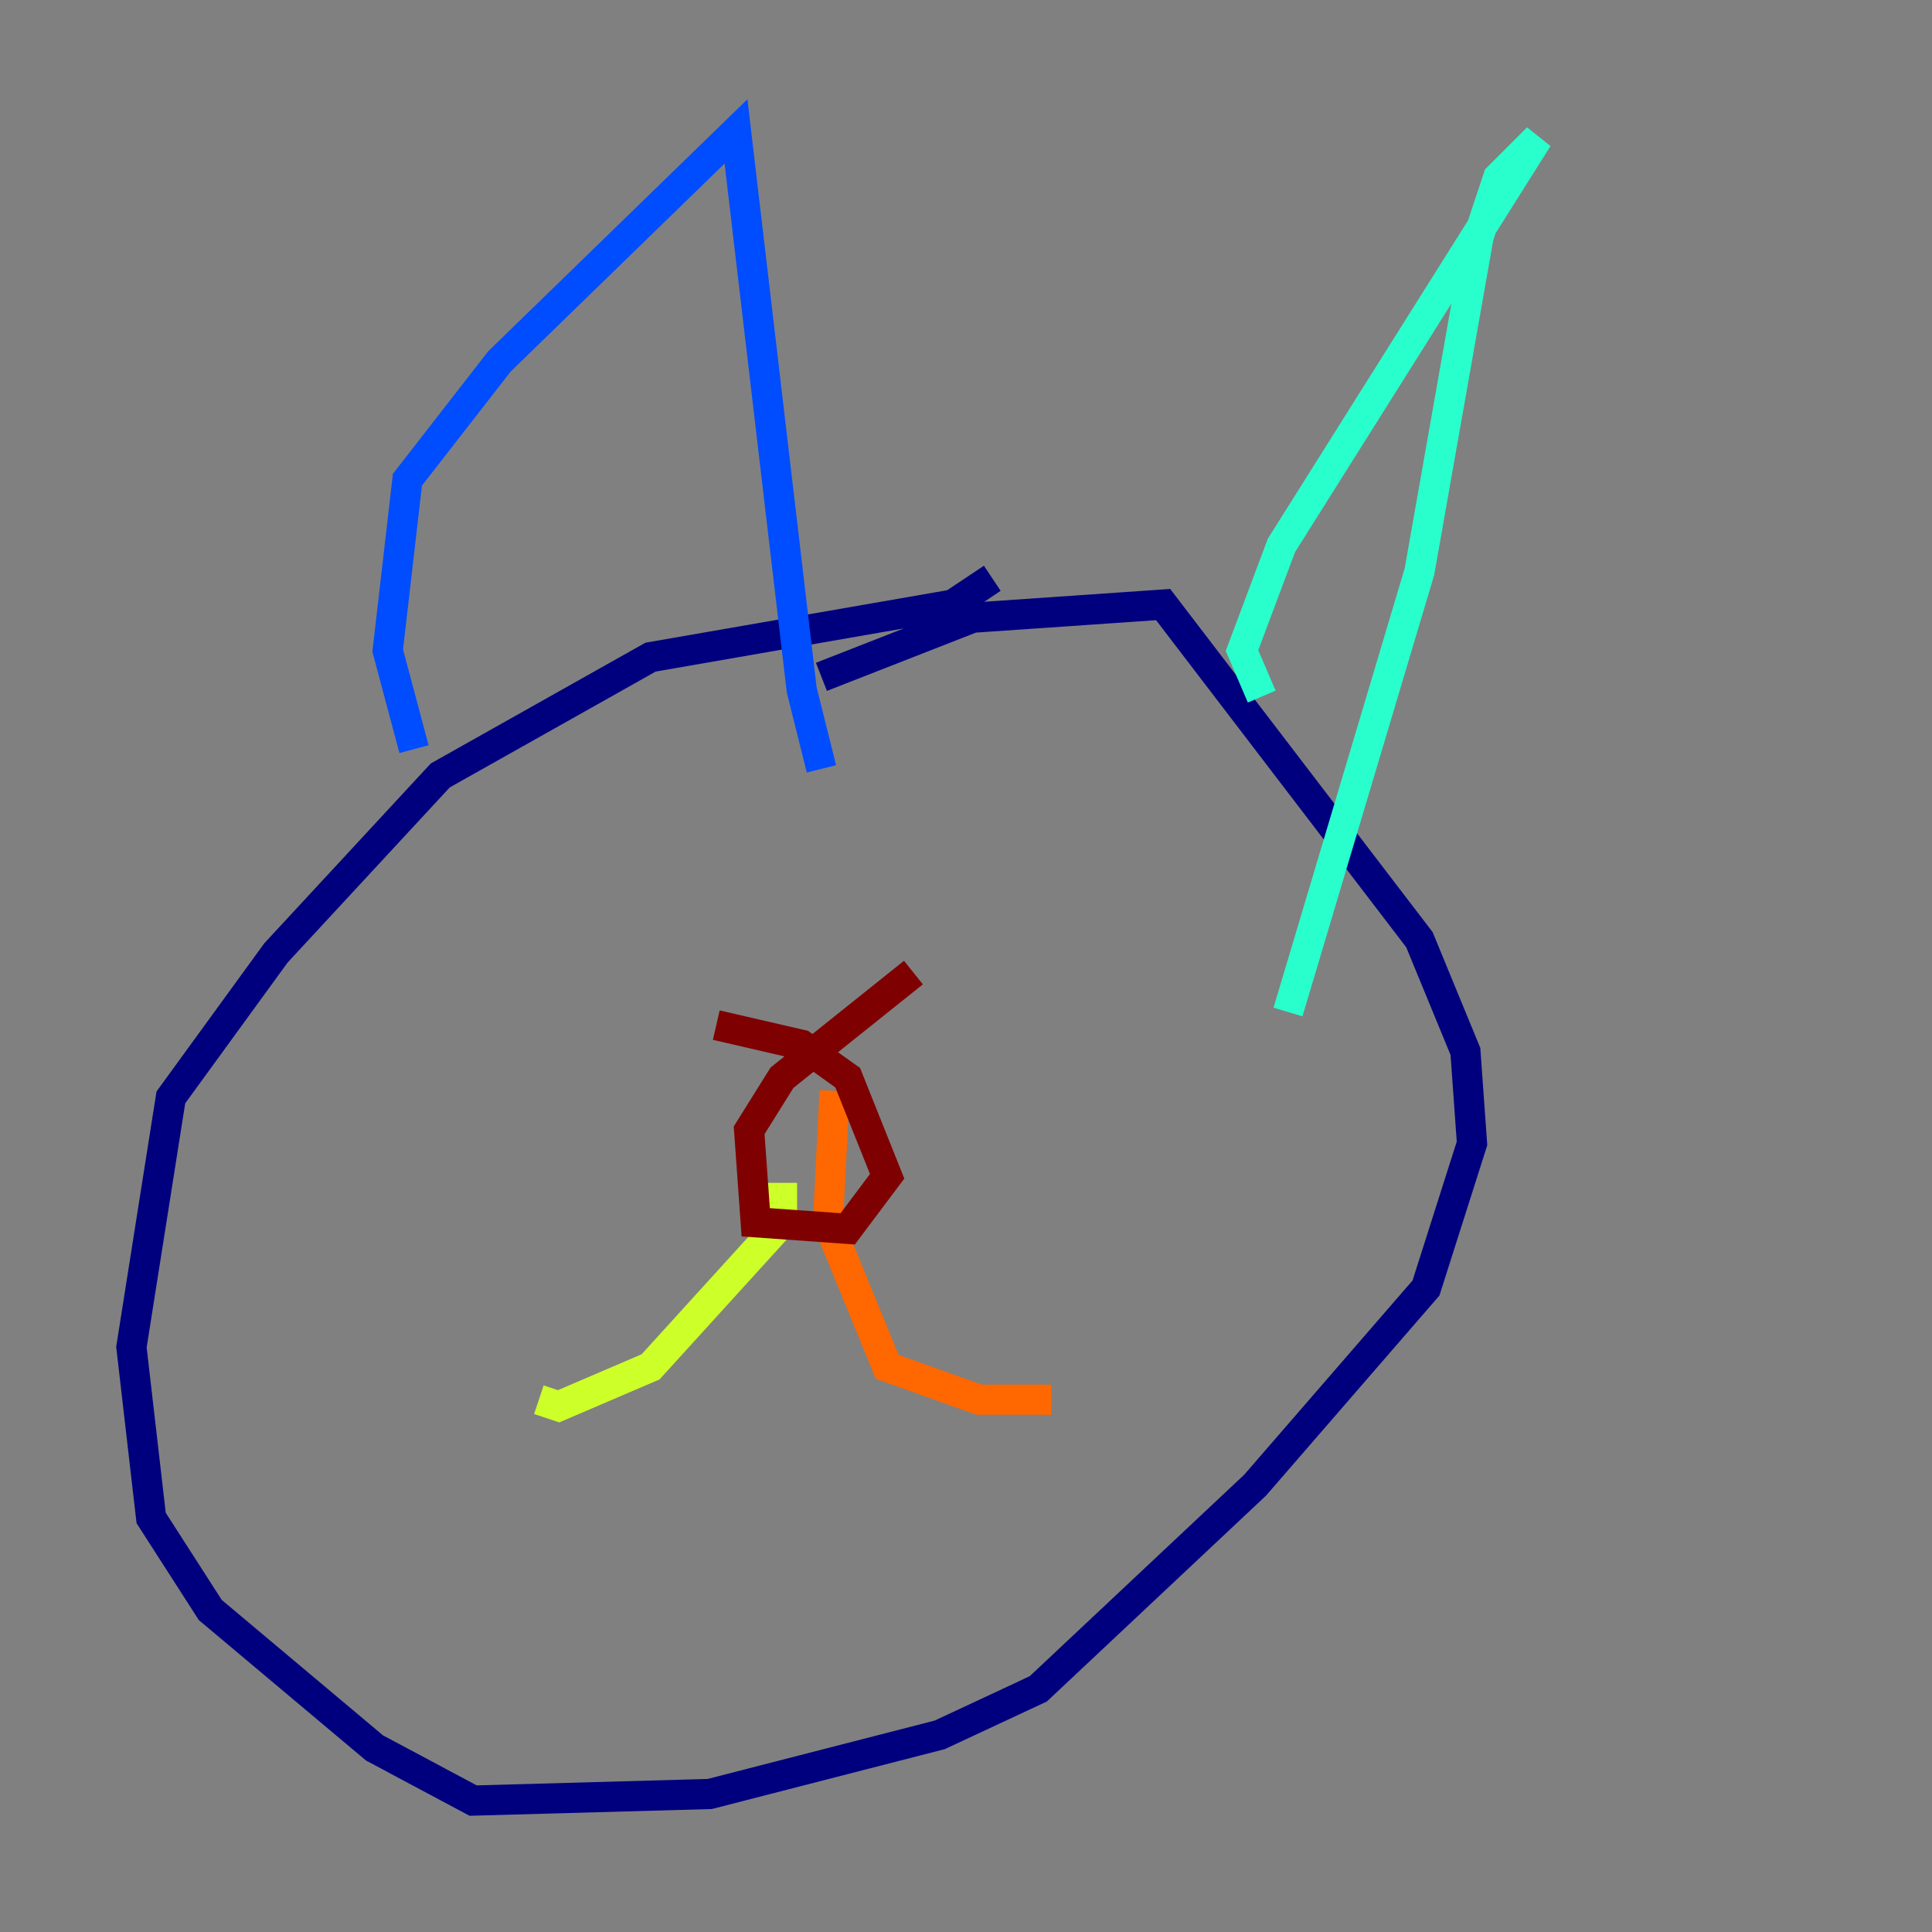 <?xml version="1.0" encoding="utf-8" ?>
<svg baseProfile="tiny" height="128" version="1.2" viewBox="0,0,128,128" width="128" xmlns="http://www.w3.org/2000/svg" xmlns:ev="http://www.w3.org/2001/xml-events" xmlns:xlink="http://www.w3.org/1999/xlink"><rect x="0" y="0" width="128" height="128" fill="#808080" stroke="none"/><defs /><polyline fill="none" points="65.742,38.313 63.129,40.054 43.102,43.537 29.17,51.374 18.286,63.129 11.32,72.707 8.707,89.252 10.014,100.571 13.932,106.667 24.816,115.809 31.347,119.293 47.02,118.857 62.258,114.939 68.789,111.891 83.156,98.395 94.476,85.333 97.524,75.755 97.088,69.66 94.041,62.258 77.061,40.054 64.435,40.925 54.422,44.843" stroke="#00007f" stroke-width="2" /><polyline fill="none" points="27.429,49.633 25.687,43.102 26.993,31.782 33.088,23.946 48.762,8.707 53.116,45.714 54.422,50.939" stroke="#004cff" stroke-width="2" /><polyline fill="none" points="83.592,46.15 82.286,43.102 84.898,36.136 101.878,9.143 99.265,11.755 97.959,15.674 94.041,37.878 85.333,67.048" stroke="#29ffcd" stroke-width="2" /><polyline fill="none" points="51.809,78.367 51.809,80.98 43.102,90.558 37.007,93.17 35.701,92.735" stroke="#cdff29" stroke-width="2" /><polyline fill="none" points="55.292,72.272 54.857,80.98 58.776,90.558 64.871,92.735 69.66,92.735" stroke="#ff6700" stroke-width="2" /><polyline fill="none" points="60.517,64.435 51.809,71.401 49.633,74.884 50.068,80.98 56.163,81.415 58.776,77.932 56.163,71.401 53.116,69.225 47.456,67.918" stroke="#7f0000" stroke-width="2" /></svg>